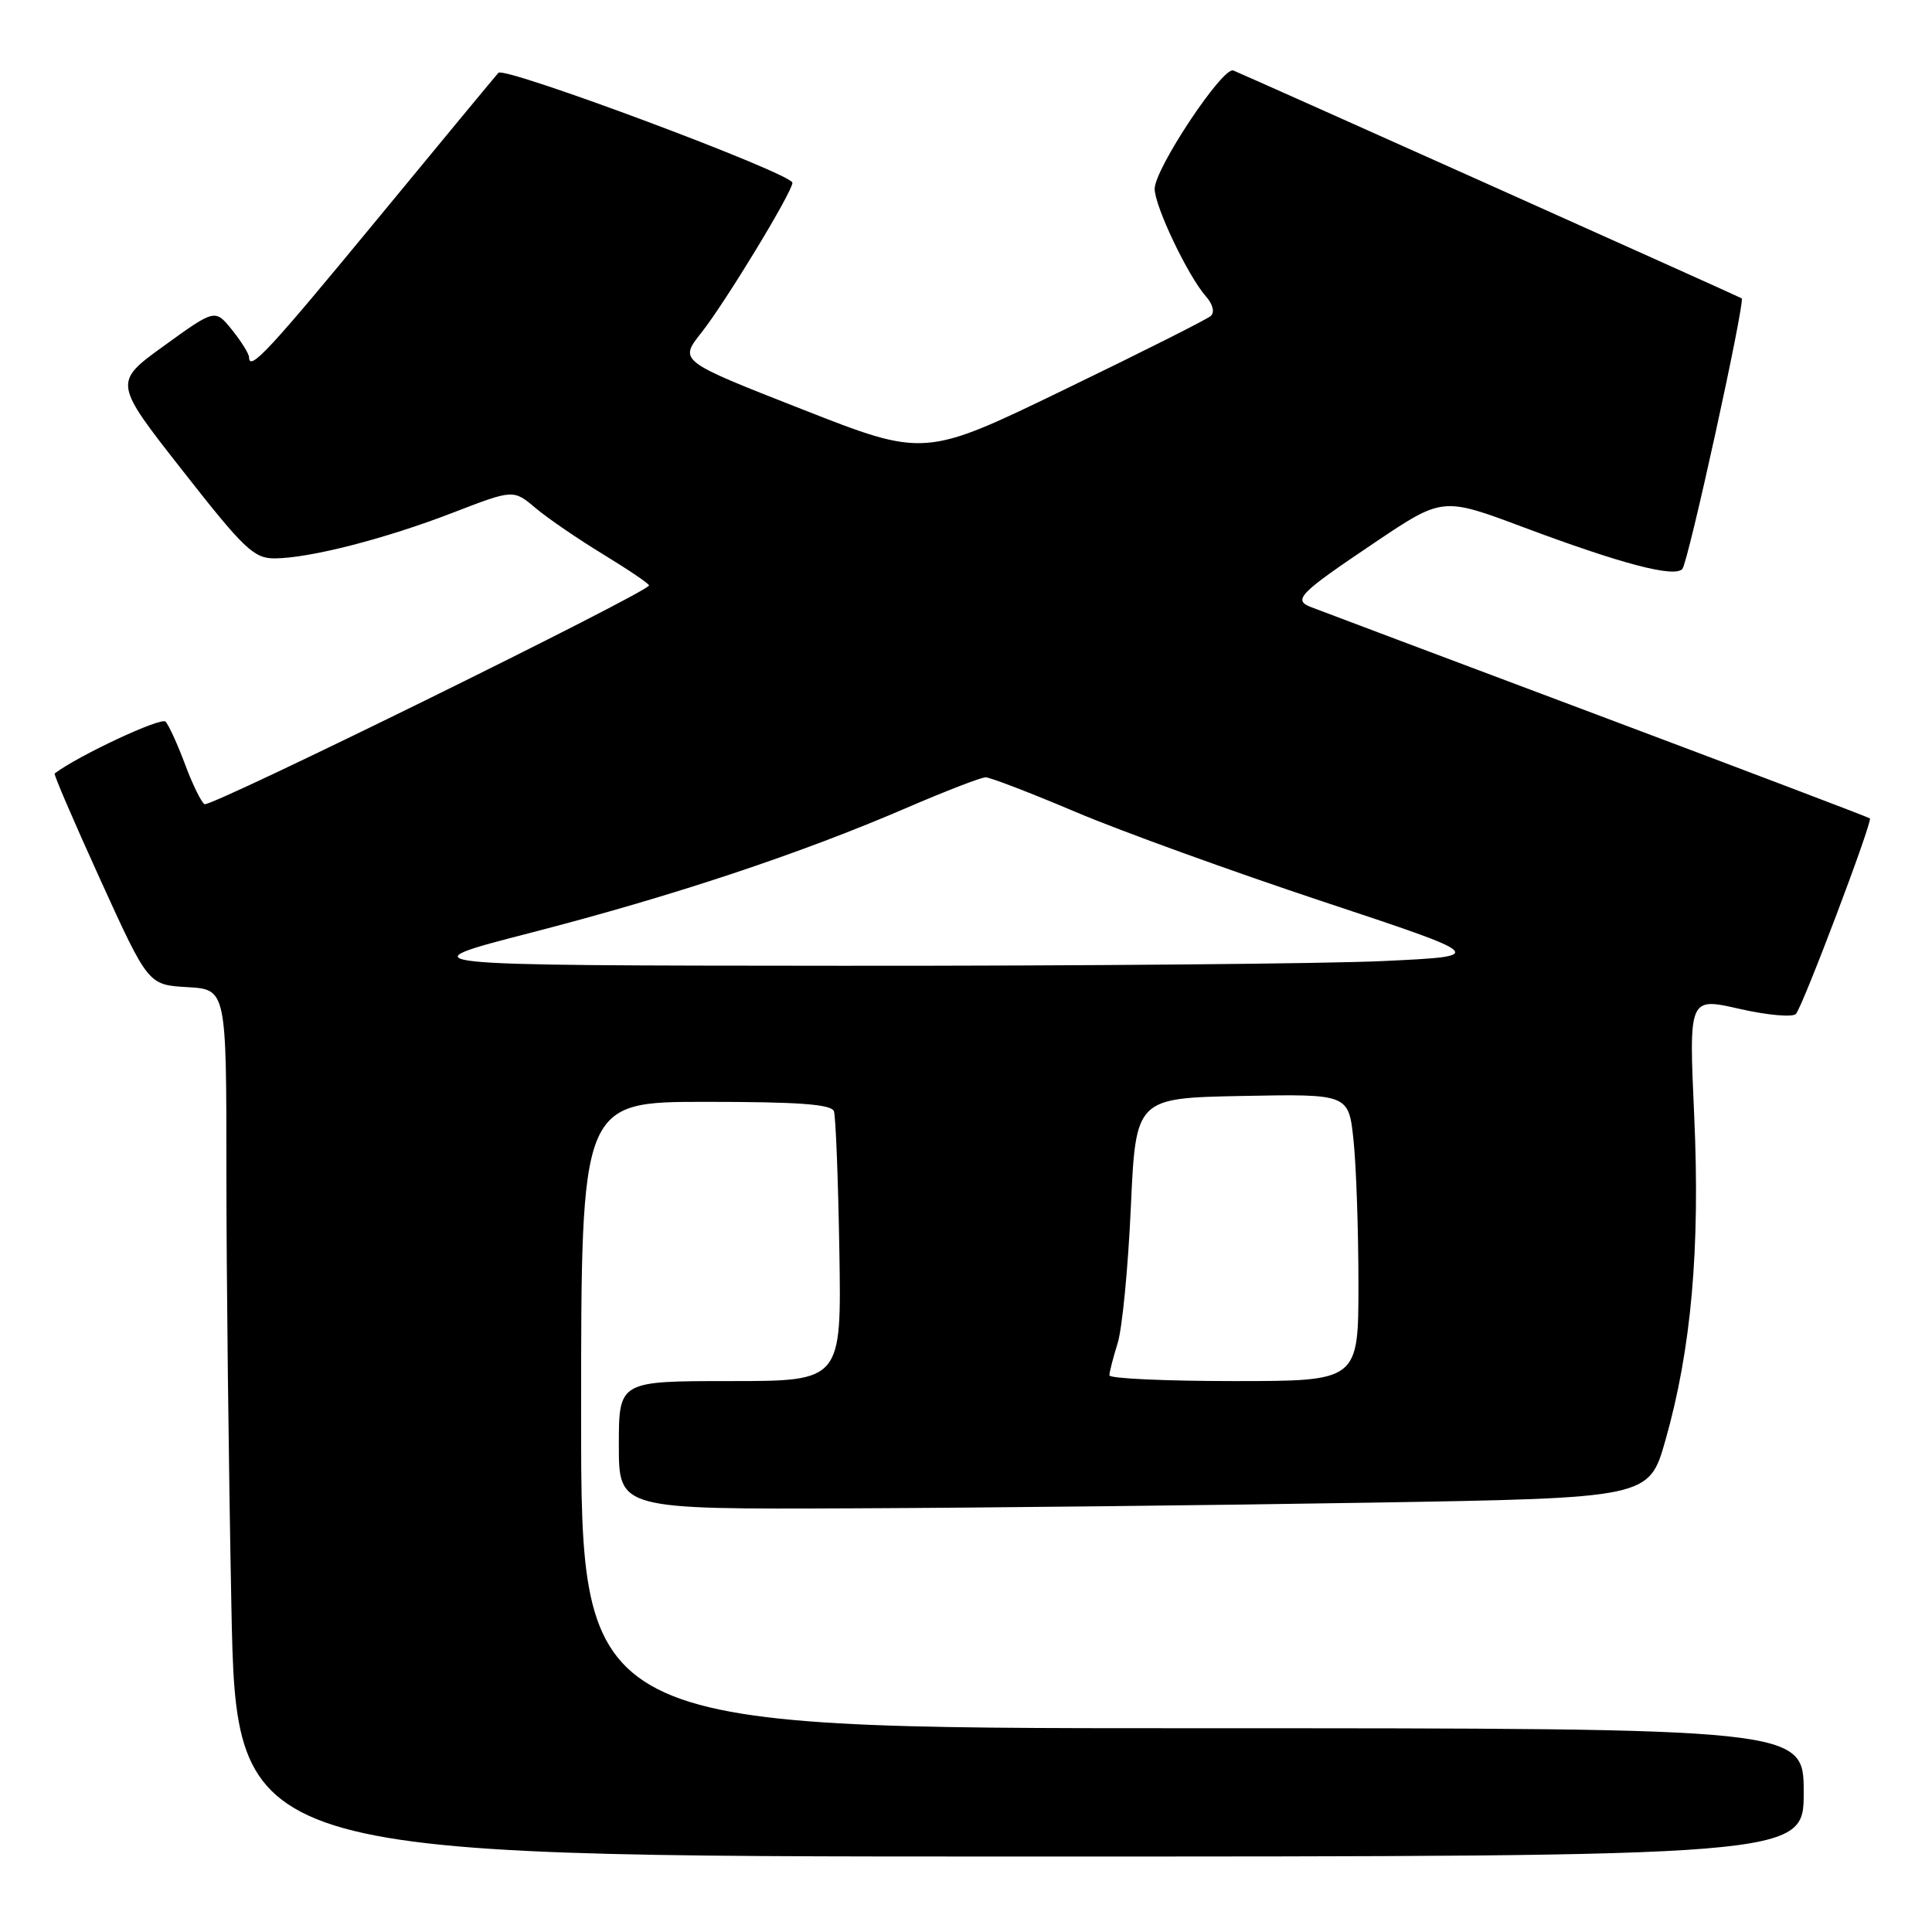 <?xml version="1.0" encoding="UTF-8" standalone="no"?>
<!DOCTYPE svg PUBLIC "-//W3C//DTD SVG 1.1//EN" "http://www.w3.org/Graphics/SVG/1.1/DTD/svg11.dtd" >
<svg xmlns="http://www.w3.org/2000/svg" xmlns:xlink="http://www.w3.org/1999/xlink" version="1.1" viewBox="0 0 256 256">
 <g >
 <path fill="currentColor"
d=" M 239.00 237.50 C 239.00 229.00 239.00 229.00 158.00 229.00 C 77.00 229.00 77.00 229.00 77.00 187.50 C 77.00 146.00 77.00 146.00 93.53 146.00 C 105.86 146.00 110.17 146.32 110.50 147.25 C 110.74 147.94 111.06 156.26 111.22 165.75 C 111.50 183.00 111.50 183.00 96.75 183.00 C 82.00 183.00 82.00 183.00 82.00 191.50 C 82.00 200.00 82.00 200.00 113.25 199.86 C 130.44 199.79 161.15 199.45 181.50 199.11 C 218.50 198.50 218.50 198.50 220.67 190.87 C 224.11 178.77 225.29 165.48 224.49 147.82 C 223.78 132.15 223.78 132.15 230.49 133.68 C 234.17 134.52 237.54 134.82 237.97 134.35 C 238.88 133.35 248.16 108.82 247.77 108.44 C 247.62 108.30 231.30 102.10 211.50 94.66 C 191.70 87.22 174.72 80.84 173.76 80.46 C 171.26 79.50 172.08 78.67 182.15 71.90 C 191.15 65.85 191.15 65.85 201.83 69.85 C 214.87 74.73 221.86 76.57 222.92 75.39 C 223.71 74.50 231.29 39.88 230.78 39.53 C 230.43 39.29 164.89 9.92 163.42 9.34 C 162.02 8.79 153.00 22.36 153.00 25.02 C 153.00 27.32 157.40 36.56 159.79 39.27 C 160.72 40.33 160.98 41.38 160.43 41.87 C 159.92 42.32 151.18 46.72 141.00 51.64 C 122.50 60.60 122.50 60.60 106.23 54.21 C 89.97 47.83 89.97 47.83 92.93 44.09 C 96.09 40.10 105.00 25.43 105.00 24.22 C 105.00 23.00 66.86 8.74 66.04 9.65 C 65.62 10.12 58.41 18.82 50.03 29.00 C 35.61 46.50 33.01 49.30 33.00 47.33 C 32.99 46.88 31.98 45.25 30.75 43.72 C 28.50 40.93 28.50 40.93 21.76 45.80 C 15.02 50.67 15.02 50.67 24.17 62.33 C 32.34 72.76 33.64 74.00 36.41 73.99 C 41.04 73.96 51.01 71.41 60.02 67.93 C 68.03 64.84 68.03 64.84 70.98 67.33 C 72.60 68.70 76.65 71.46 79.97 73.48 C 83.28 75.50 86.00 77.34 86.00 77.57 C 86.00 78.43 27.87 107.04 27.10 106.56 C 26.66 106.29 25.50 103.91 24.52 101.28 C 23.54 98.65 22.38 96.11 21.94 95.62 C 21.36 94.98 10.39 100.11 7.24 102.49 C 7.09 102.60 9.83 108.95 13.31 116.60 C 19.64 130.50 19.64 130.50 24.82 130.80 C 30.00 131.10 30.00 131.10 30.00 155.39 C 30.00 168.75 30.30 194.60 30.66 212.84 C 31.32 246.00 31.32 246.00 135.16 246.00 C 239.00 246.00 239.00 246.00 239.00 237.50 Z  M 147.00 182.24 C 147.00 181.83 147.49 179.91 148.09 177.99 C 148.70 176.07 149.48 167.97 149.84 160.00 C 150.50 145.50 150.50 145.50 164.60 145.22 C 178.71 144.95 178.71 144.95 179.35 151.12 C 179.71 154.52 180.00 163.08 180.00 170.15 C 180.00 183.00 180.00 183.00 163.50 183.00 C 154.43 183.00 147.00 182.66 147.00 182.24 Z  M 70.50 123.55 C 89.27 118.70 106.05 113.12 120.21 107.01 C 125.32 104.81 130.00 103.00 130.60 103.00 C 131.21 103.00 136.61 105.08 142.60 107.62 C 148.60 110.16 163.31 115.48 175.29 119.46 C 197.08 126.69 197.08 126.69 183.38 127.34 C 175.85 127.70 143.54 127.99 111.59 127.97 C 53.50 127.93 53.50 127.93 70.50 123.55 Z "/>
</g>
</svg>